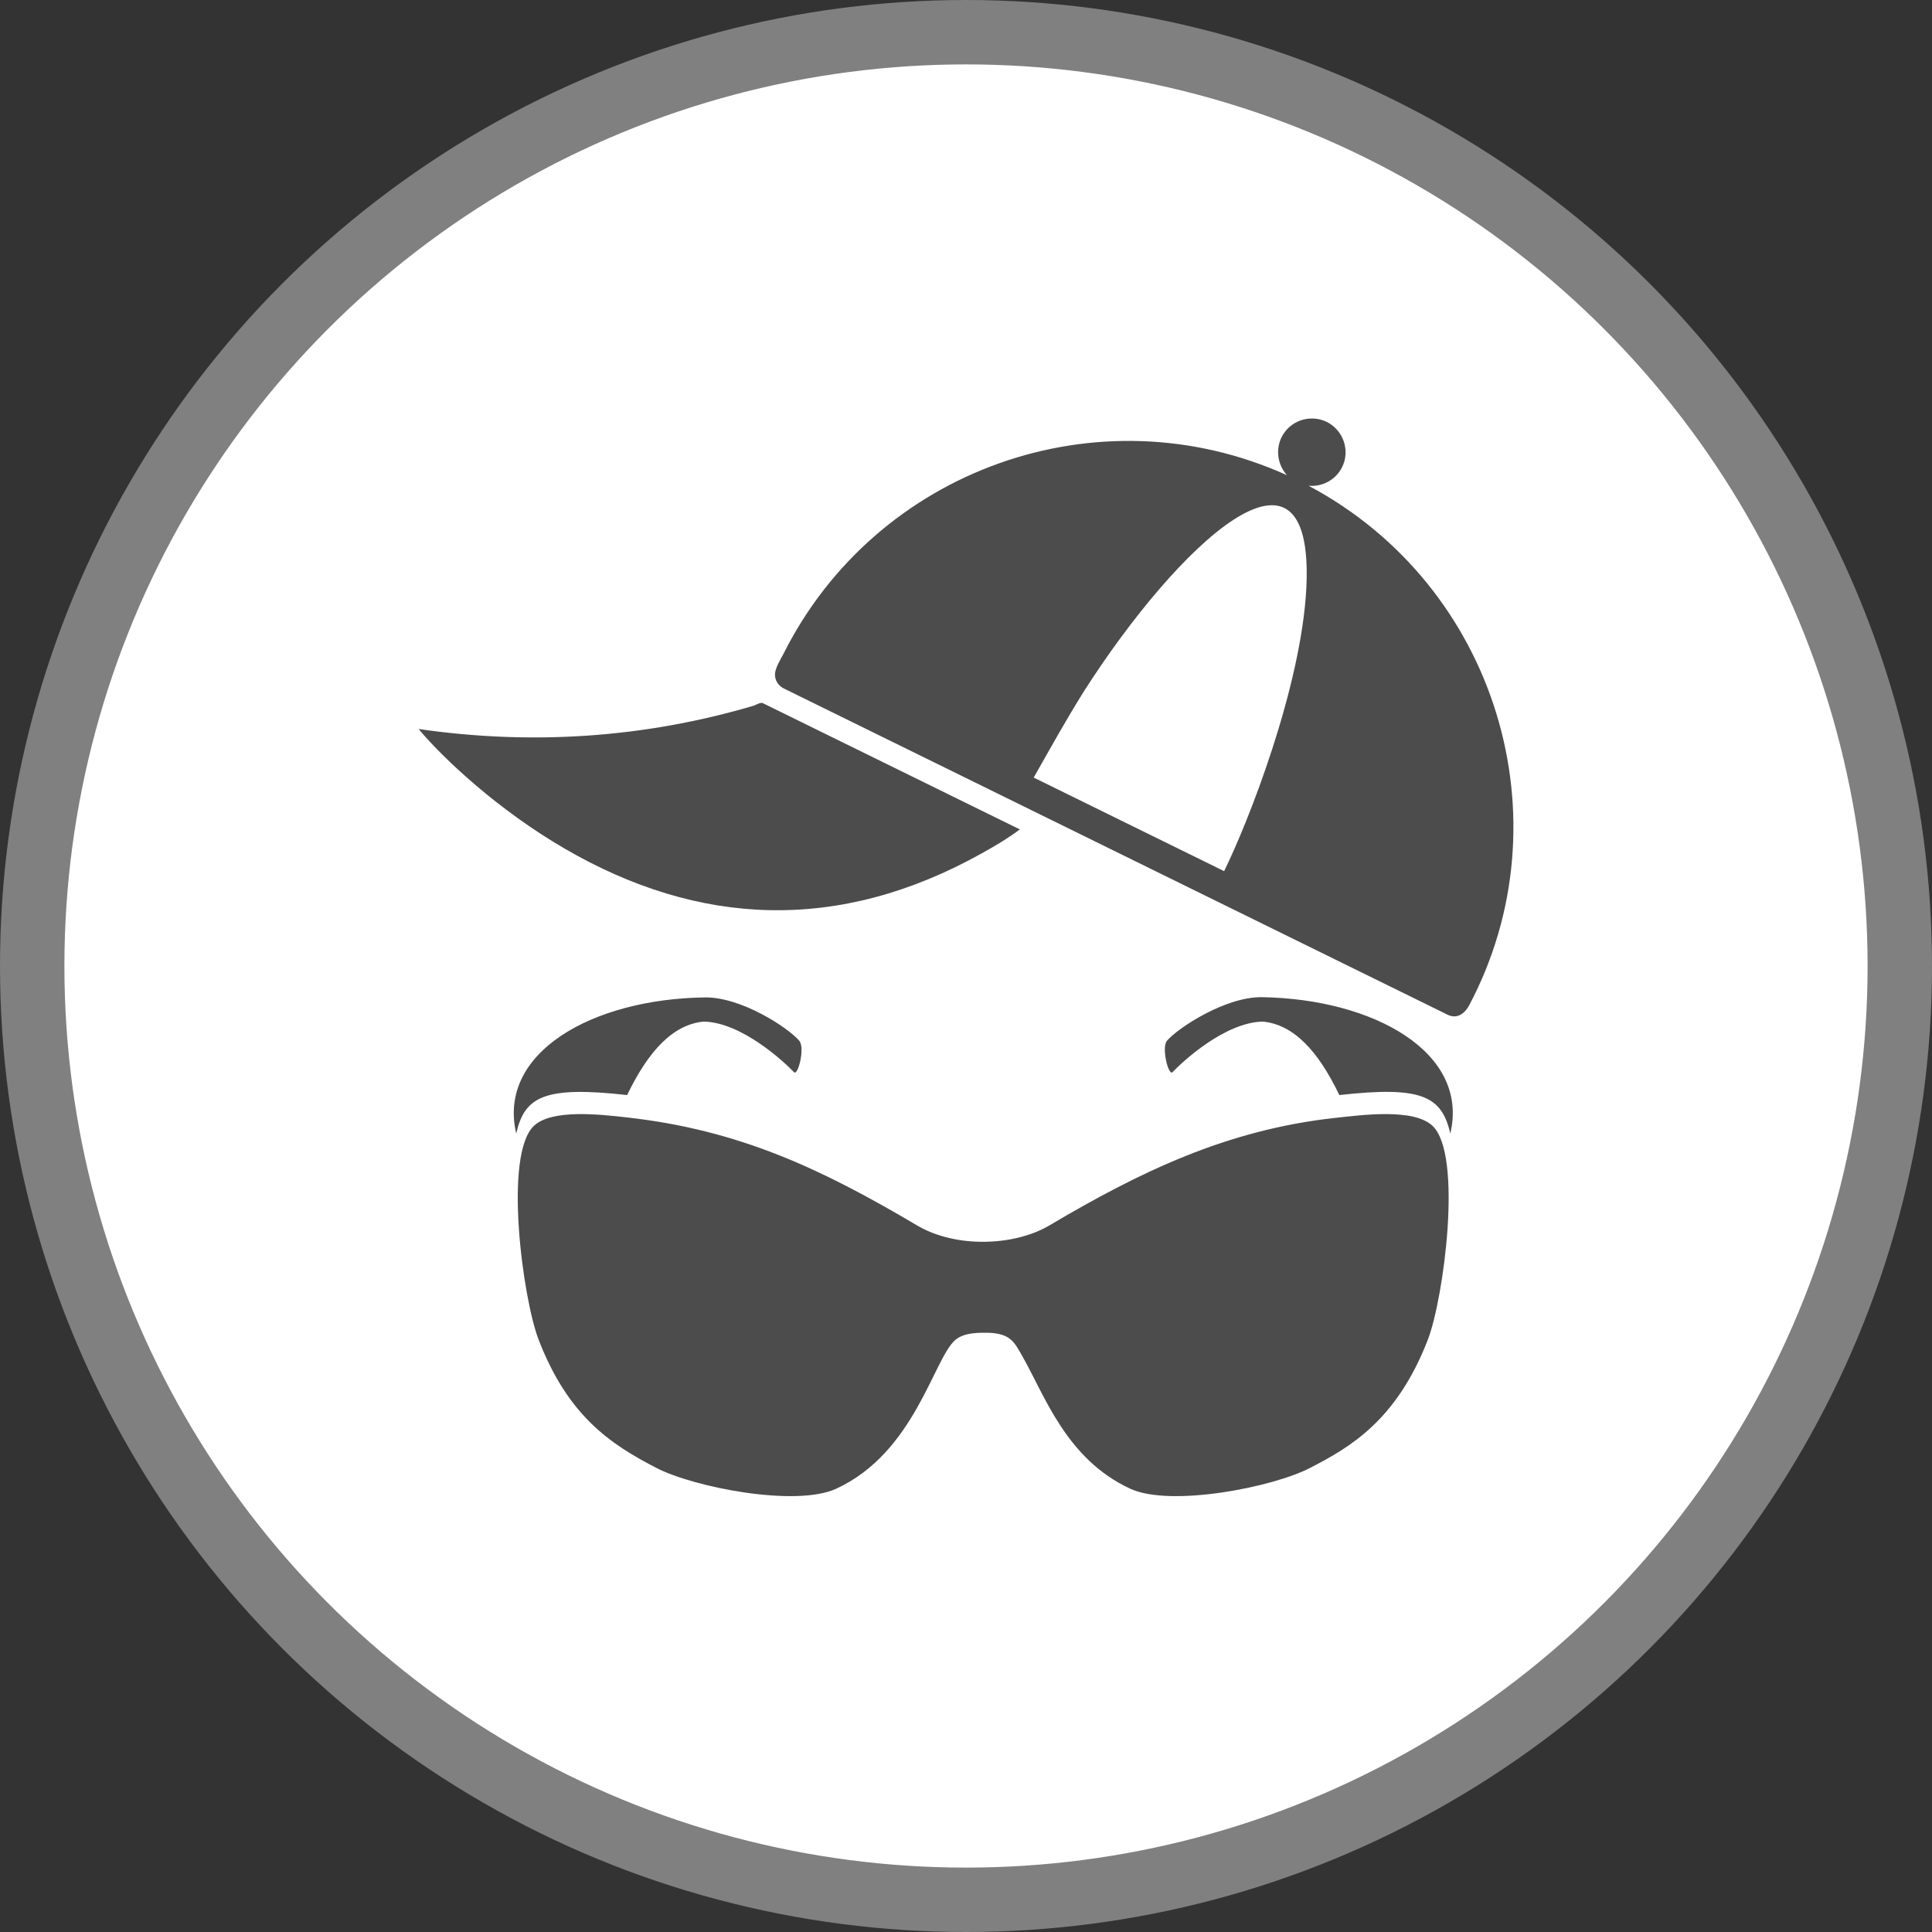 <?xml version="1.0" encoding="UTF-8" standalone="no"?>
<!-- Created with Inkscape (http://www.inkscape.org/) -->

<svg
   xmlns:dc="http://purl.org/dc/elements/1.1/"
   xmlns:cc="http://creativecommons.org/ns#"
   xmlns:rdf="http://www.w3.org/1999/02/22-rdf-syntax-ns#"
   xmlns:svg="http://www.w3.org/2000/svg"
   xmlns="http://www.w3.org/2000/svg"
   xmlns:xlink="http://www.w3.org/1999/xlink"
   xmlns:sodipodi="http://sodipodi.sourceforge.net/DTD/sodipodi-0.dtd"
   xmlns:inkscape="http://www.inkscape.org/namespaces/inkscape"
   width="30px"
   height="30px"
   version="1.1"
   id="svg8"
   inkscape:version="0.92.4 5da689c313, 2019-01-14"
   sodipodi:docname="container.svg">
  <rect width="100%" height="100%" fill="#333333" stroke="none"/>
  <defs
     id="defs2" />
  <sodipodi:namedview
     id="base"
     pagecolor="#ffffff"
     bordercolor="#666666"
     borderopacity="1.0"
     inkscape:pageopacity="0.0"
     inkscape:pageshadow="2"
     inkscape:zoom="13.049334"
     inkscape:cx="18.679046"
     inkscape:cy="12.165829"
     inkscape:document-units="px"
     inkscape:current-layer="layer1"
     showgrid="false"
     inkscape:snap-page="false"
     units="px"
     inkscape:window-width="1884"
     inkscape:window-height="1061"
     inkscape:window-x="0"
     inkscape:window-y="0"
     inkscape:window-maximized="1"
     fit-margin-top="0"
     fit-margin-left="0"
     fit-margin-right="0"
     fit-margin-bottom="0" />
    <circle
       style="color:#000000;clip-rule:nonzero;display:inline;overflow:visible;visibility:visible;opacity:1;isolation:auto;mix-blend-mode:normal;color-interpolation:sRGB;color-interpolation-filters:linearRGB;solid-color:#000000;solid-opacity:1;vector-effect:none;fill:#ffffff;fill-opacity:1;fill-rule:evenodd;stroke:#808080;stroke-width:1;stroke-linecap:butt;stroke-linejoin:miter;stroke-miterlimit:4;stroke-dasharray:none;stroke-dashoffset:0;stroke-opacity:1;marker:none;color-rendering:auto;image-rendering:auto;shape-rendering:auto;text-rendering:auto;enable-background:accumulate"
       id="path815"
       cx="15"
       cy="15"
       r="14.5" />
<g transform="translate(6.5,6.5)"><path fill-rule="nonzero" fill="rgb(30%,30%,30%)" fill-opacity="1" d="M 1.516 11.102 C 1.219 9.844 2.699 9.012 4.441 8.988 C 5.004 8.977 5.738 9.457 5.91 9.66 C 6.004 9.766 5.891 10.215 5.828 10.148 C 5.66 9.973 5.012 9.375 4.426 9.363 C 3.949 9.41 3.57 9.816 3.238 10.504 C 1.945 10.359 1.645 10.531 1.516 11.102 Z M 13.094 8.984 C 12.531 8.977 11.797 9.457 11.621 9.66 C 11.531 9.766 11.645 10.215 11.707 10.148 C 11.875 9.973 12.523 9.375 13.109 9.363 C 13.586 9.41 13.965 9.812 14.297 10.504 C 15.562 10.363 15.887 10.512 16.02 11.102 C 16.32 9.844 14.836 9.012 13.094 8.984 Z M 15.672 14.301 C 15.188 15.555 14.465 15.973 13.844 16.293 C 13.266 16.594 11.68 16.906 11.051 16.617 C 10.055 16.156 9.723 15.168 9.375 14.559 C 9.246 14.328 9.184 14.211 8.855 14.195 C 8.715 14.195 8.469 14.184 8.328 14.312 C 7.992 14.613 7.699 16.059 6.484 16.617 C 5.855 16.906 4.27 16.594 3.691 16.293 C 2.98 15.926 2.32 15.488 1.863 14.301 C 1.621 13.676 1.312 11.426 1.793 10.98 C 2.07 10.723 2.793 10.801 3.242 10.852 C 4.969 11.047 6.234 11.637 7.738 12.527 C 8.344 12.887 9.258 12.848 9.797 12.527 C 11.203 11.695 12.551 11.043 14.23 10.859 C 14.633 10.816 15.445 10.703 15.742 10.98 C 16.219 11.422 15.918 13.664 15.672 14.301 Z M 9.555 5.574 Z M 16.316 9.105 C 16.246 9.238 16.125 9.332 15.973 9.254 L 5.68 4.195 C 5.586 4.152 5.523 4.059 5.535 3.949 C 5.551 3.848 5.621 3.738 5.668 3.648 C 7.102 0.793 10.547 -0.449 13.484 0.879 C 13.34 0.719 13.305 0.488 13.398 0.293 C 13.527 0.031 13.84 -0.074 14.102 0.051 C 14.359 0.18 14.469 0.496 14.34 0.754 C 14.242 0.949 14.039 1.062 13.82 1.043 C 16.746 2.598 17.836 6.23 16.316 9.105 Z M 12.508 7.027 C 12.879 6.277 13.707 4.176 13.785 2.625 C 13.914 -0.059 11.781 1.969 10.336 4.227 C 10.059 4.668 9.809 5.121 9.551 5.574 Z M 9.551 5.574 C 9.551 5.574 9.555 5.574 9.555 5.574 Z M 9.336 6.379 C 9.148 6.52 8.949 6.637 8.746 6.75 C 6.52 7.992 4.348 7.887 2.266 6.676 C 1.25 6.086 0.395 5.293 0 4.82 C 0.016 4.82 0.023 4.824 0 4.82 C 1.754 5.074 3.5 4.961 5.207 4.457 C 5.234 4.445 5.316 4.402 5.344 4.418 Z M 0.066 4.828 C 0.055 4.828 0.051 4.828 0.043 4.824 C 0.051 4.828 0.059 4.828 0.066 4.828 Z M 0.105 4.836 C 0.102 4.836 0.094 4.832 0.09 4.832 C 0.094 4.832 0.102 4.836 0.105 4.836 Z M 0.148 4.84 C 0.141 4.84 0.133 4.84 0.121 4.84 C 0.133 4.84 0.141 4.84 0.148 4.84 Z M 0.273 4.859 C 0.258 4.855 0.246 4.855 0.234 4.855 C 0.246 4.855 0.258 4.855 0.273 4.859 Z M 0.348 4.871 C 0.332 4.867 0.32 4.867 0.305 4.863 C 0.32 4.867 0.332 4.867 0.348 4.871 Z M 0.453 4.887 C 0.461 4.887 0.469 4.887 0.48 4.891 C 0.469 4.887 0.461 4.887 0.453 4.887 Z M 0.617 4.91 C 0.59 4.906 0.559 4.902 0.527 4.895 C 0.562 4.902 0.59 4.906 0.617 4.91 Z M 0.664 4.914 C 0.648 4.914 0.637 4.914 0.621 4.91 C 0.637 4.91 0.652 4.914 0.664 4.914 Z M 0.738 4.926 C 0.727 4.926 0.711 4.922 0.695 4.922 C 0.711 4.922 0.727 4.926 0.738 4.926 Z M 0.785 4.934 C 0.781 4.934 0.777 4.934 0.773 4.934 C 0.777 4.934 0.781 4.934 0.785 4.934 Z M 0.809 4.938 Z M 0.809 4.938 "/>
</g>
</svg>
